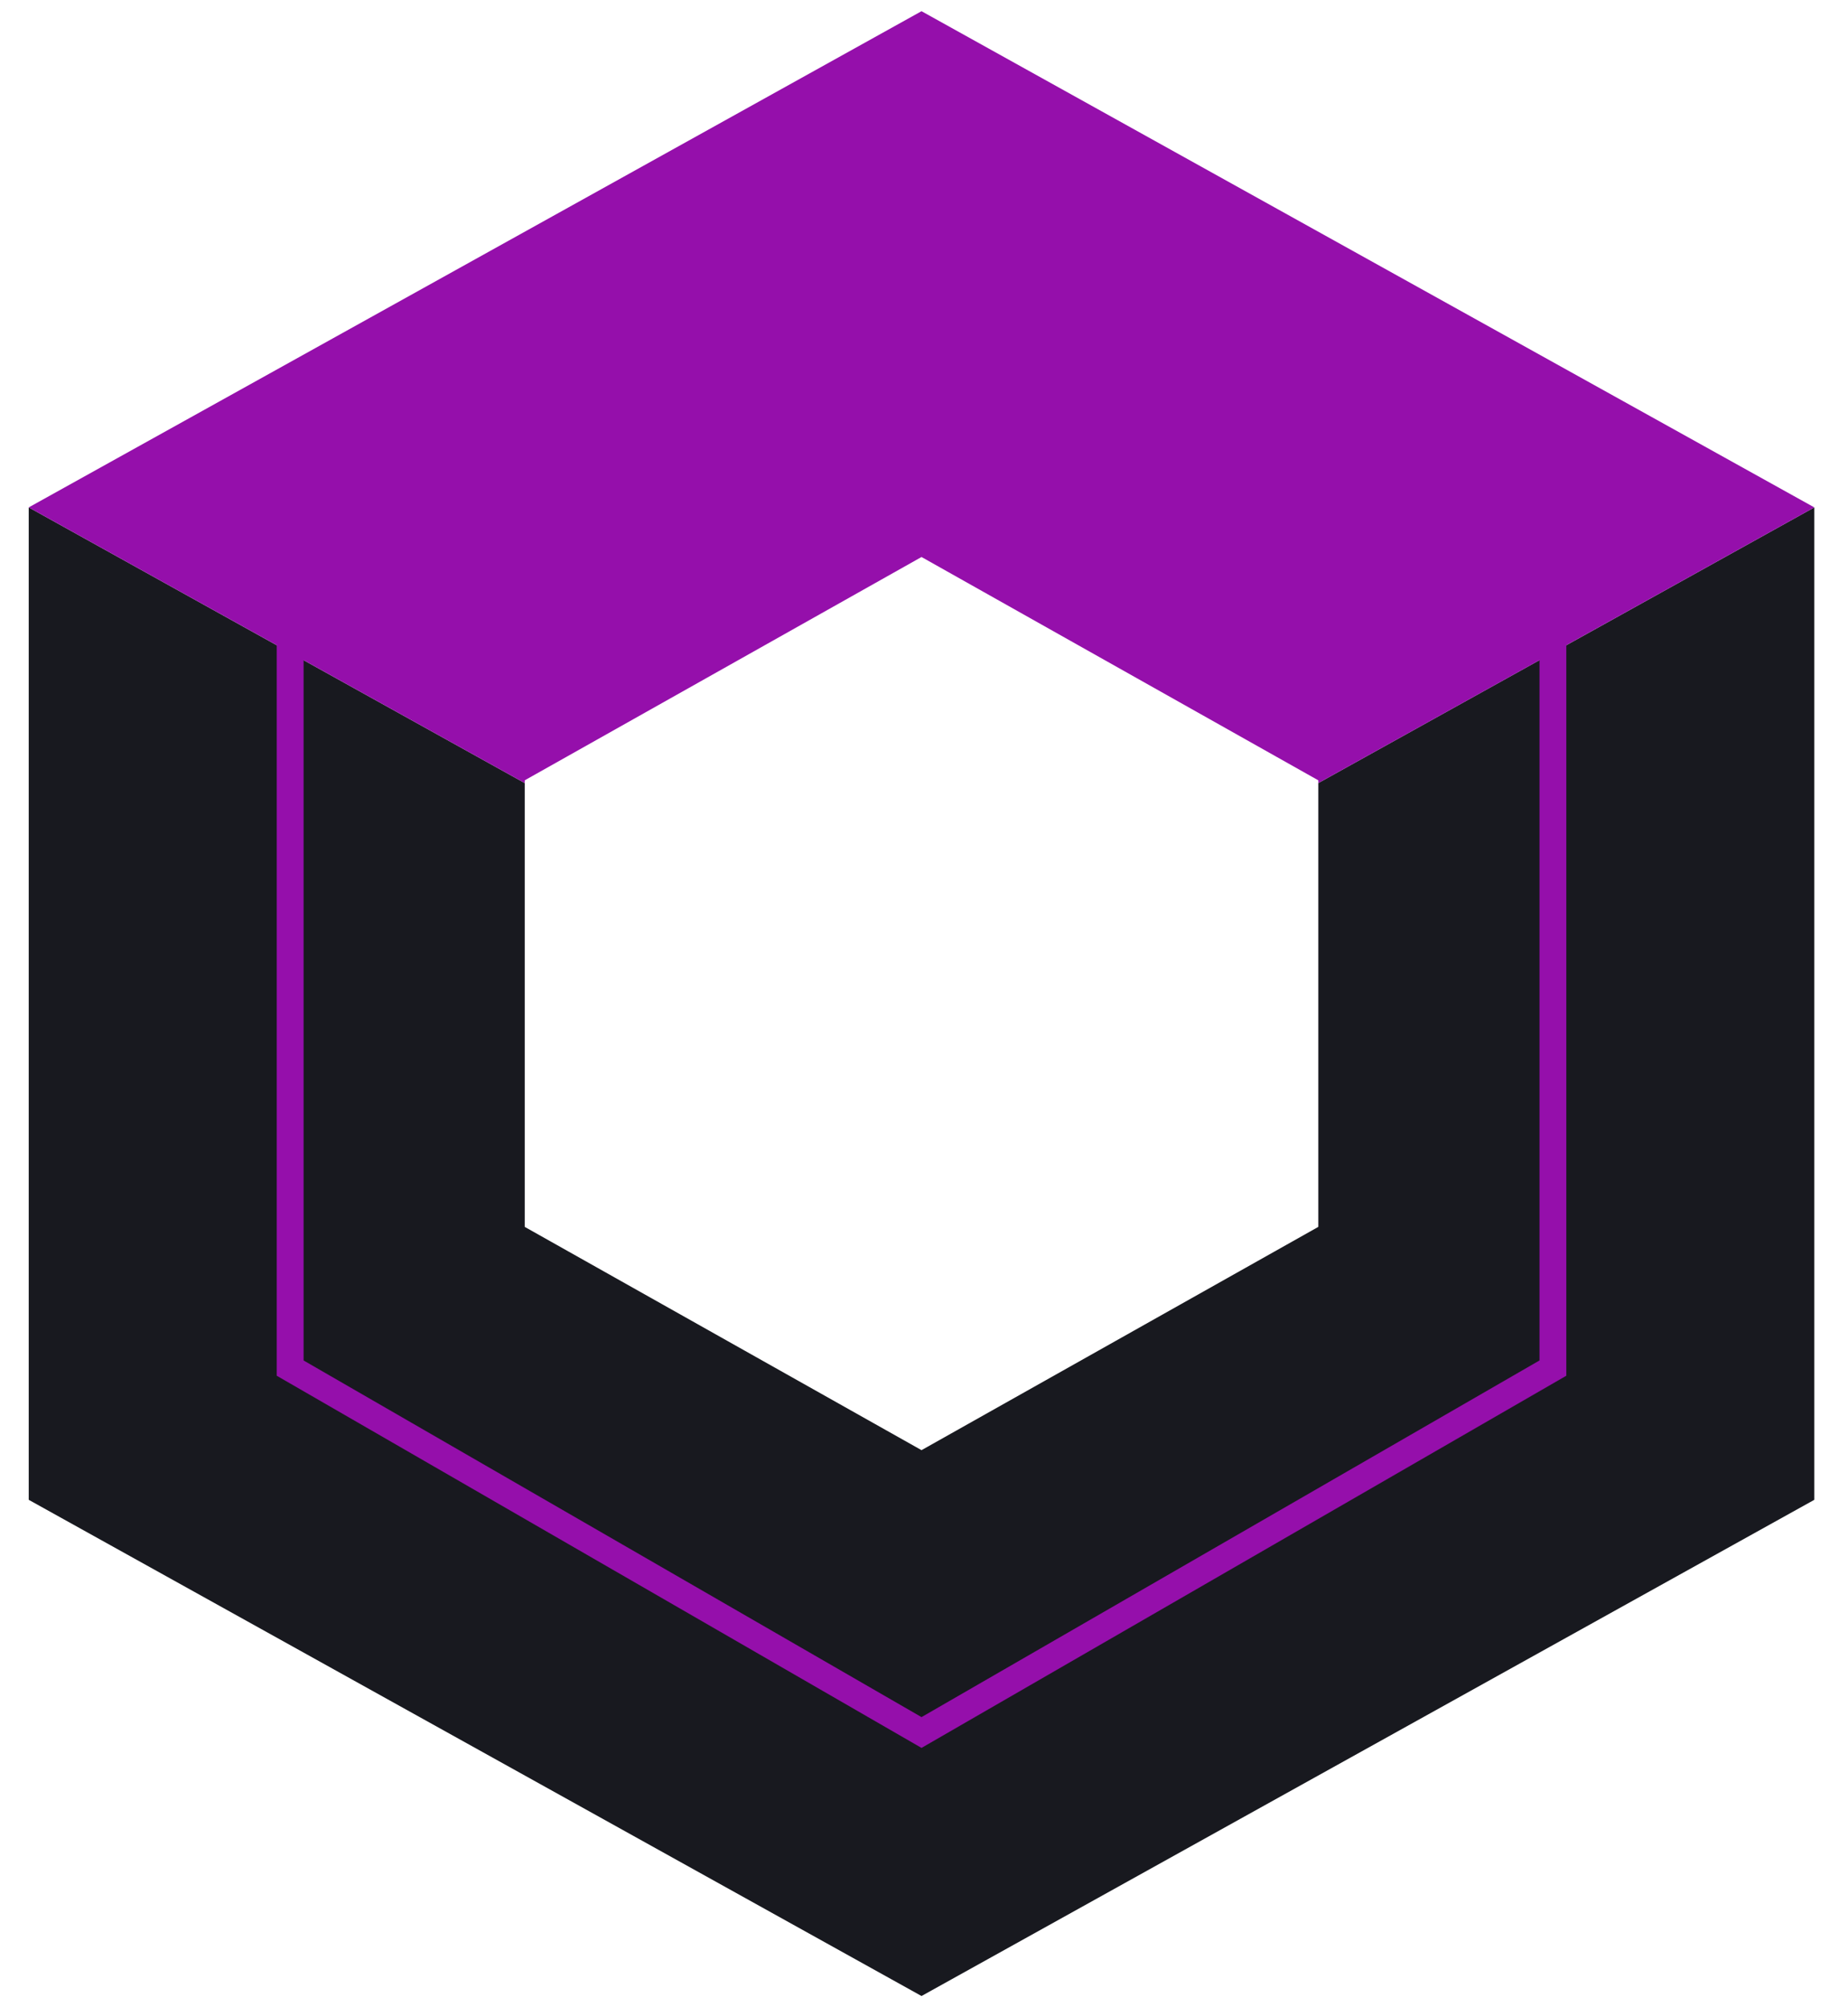 <svg width="35" height="38" viewBox="0 0 35 38" fill="none" xmlns="http://www.w3.org/2000/svg">
<g id="Group 27085">
<path id="Vector" d="M0.544 28.394L0.544 9.606L9.938 14.825V23.227L17.453 27.454L24.968 23.227V14.825L34.362 9.606V28.394L17.453 37.788L0.544 28.394Z" fill="#18191F"/>
<path id="Vector_2" fill-rule="evenodd" clip-rule="evenodd" d="M5.241 12.215L0.544 9.606L17.453 0.212L34.362 9.606L29.665 12.215V26.045L17.453 33.091L5.241 26.045L5.241 12.215ZM29.157 12.498L24.968 14.825V14.773L17.453 10.545L9.938 14.773V14.825L5.75 12.498V25.756L17.453 32.508L29.157 25.756V12.498Z" fill="#950FAB"/>
</g>
</svg>
